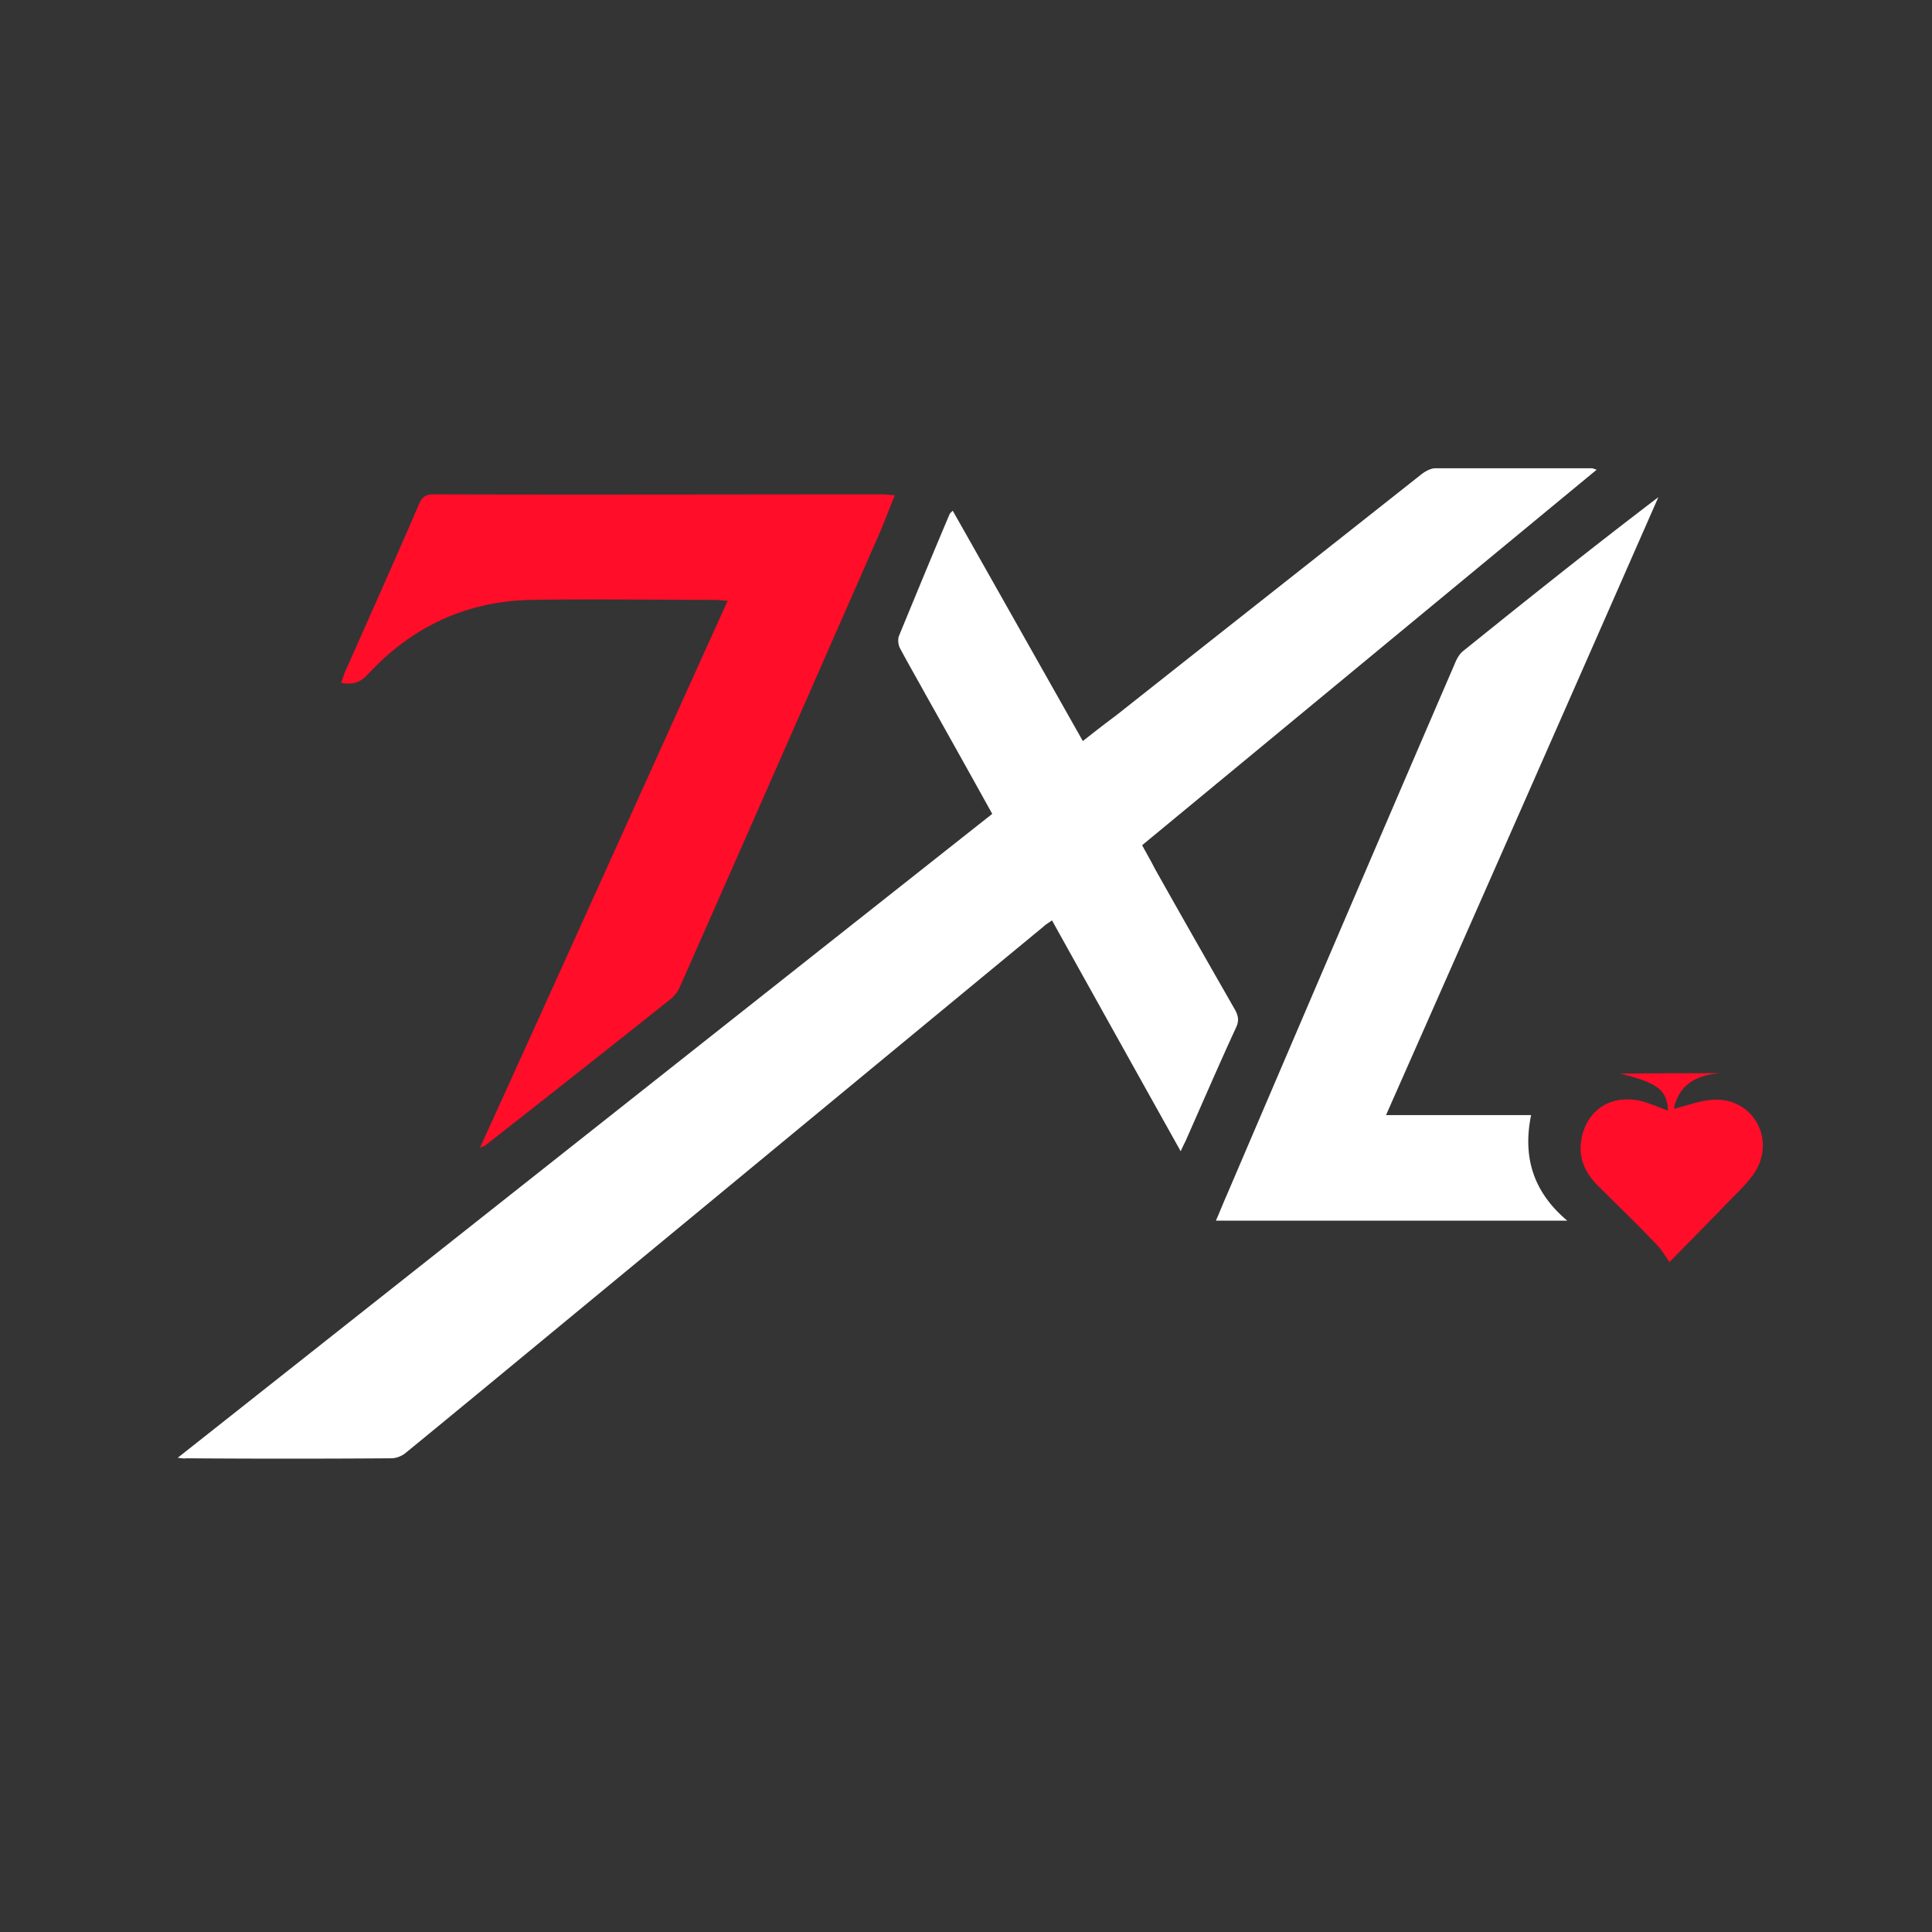 <svg width="200" height="200" fill="none" xmlns="http://www.w3.org/2000/svg"><path d="M200 0H0v200h200V0z" fill="#343434"/><path d="M18.393 150.912c28.29-22.353 56.282-44.507 84.323-66.66a2292.6 2292.6 0 0 0-6.935-12.424c-.849-1.547-1.747-3.094-2.595-4.69-.2-.35-.25-.899-.15-1.248 1.747-4.241 3.493-8.482 5.29-12.723l.299-.3c4.49 7.934 8.931 15.817 13.472 23.85a133.977 133.977 0 0 1 3.492-2.694c10.528-8.332 21.056-16.615 31.584-24.948.399-.3.948-.598 1.397-.598h16.216c.1 0 .2.05.499.15-15.717 12.972-31.334 25.895-47.051 38.868.449.848.898 1.597 1.297 2.395 2.744 4.89 5.538 9.78 8.333 14.669.349.649.399 1.148.099 1.796-1.796 3.892-3.492 7.834-5.239 11.776-.149.299-.299.599-.499 1.048-4.49-8.034-8.881-15.917-13.322-23.9-.349.25-.698.449-.948.698-16.515 13.622-32.98 27.243-49.496 40.865-5.439 4.49-10.927 9.031-16.416 13.521-.4.35-.998.599-1.547.599-7.085.05-14.17.05-21.255 0-.15.05-.3 0-.848-.05z" fill="#fff"/><path d="M92.637 51.272c-.649 1.546-1.148 2.944-1.747 4.29-6.835 15.568-13.671 31.136-20.557 46.703-.2.449-.549.848-.898 1.148a2878.302 2878.302 0 0 1-19.21 15.168c-.05.05-.15.05-.548.249 8.632-18.96 17.064-37.67 25.646-56.631-.599-.05-1.048-.1-1.447-.1-6.237 0-12.524-.1-18.76 0-6.687.1-12.375 2.694-16.965 7.634-.799.898-1.597 1.197-2.844.948.15-.35.25-.748.399-1.098 2.544-5.738 5.14-11.526 7.634-17.313.3-.749.648-1.098 1.547-1.098 15.517.05 31.085 0 46.602 0 .3.05.599.05 1.148.1z" fill="#FF0D29"/><path d="M143.481 115.435h15.018c-.898 4.391.25 7.983 3.743 10.927h-36.374c.399-.898.748-1.796 1.147-2.694 7.834-18.312 15.668-36.624 23.551-54.886.2-.498.449-.997.848-1.347 6.686-5.388 13.372-10.727 20.258-15.966a29185.012 29185.012 0 0 1-28.191 63.966z" fill="#fff"/><path d="M178.058 111.094c-2.444.199-4.241 1.147-4.79 3.692 1.447-.349 2.795-.898 4.192-.948 3.892-.15 6.287 3.842 4.341 7.285-.649 1.097-1.597 1.996-2.495 2.894-2.146 2.245-4.291 4.391-6.487 6.636-.349-.499-.798-1.297-1.447-1.946-1.945-2.046-3.991-3.992-5.937-5.938-1.198-1.197-1.946-2.594-1.796-4.291.299-3.393 2.993-5.289 6.286-4.49.948.249 1.847.648 2.745.998-.1-2.146-1.048-2.894-4.94-3.842 3.593-.05 6.936-.05 10.328-.05z" fill="#FF0D29"/></svg>